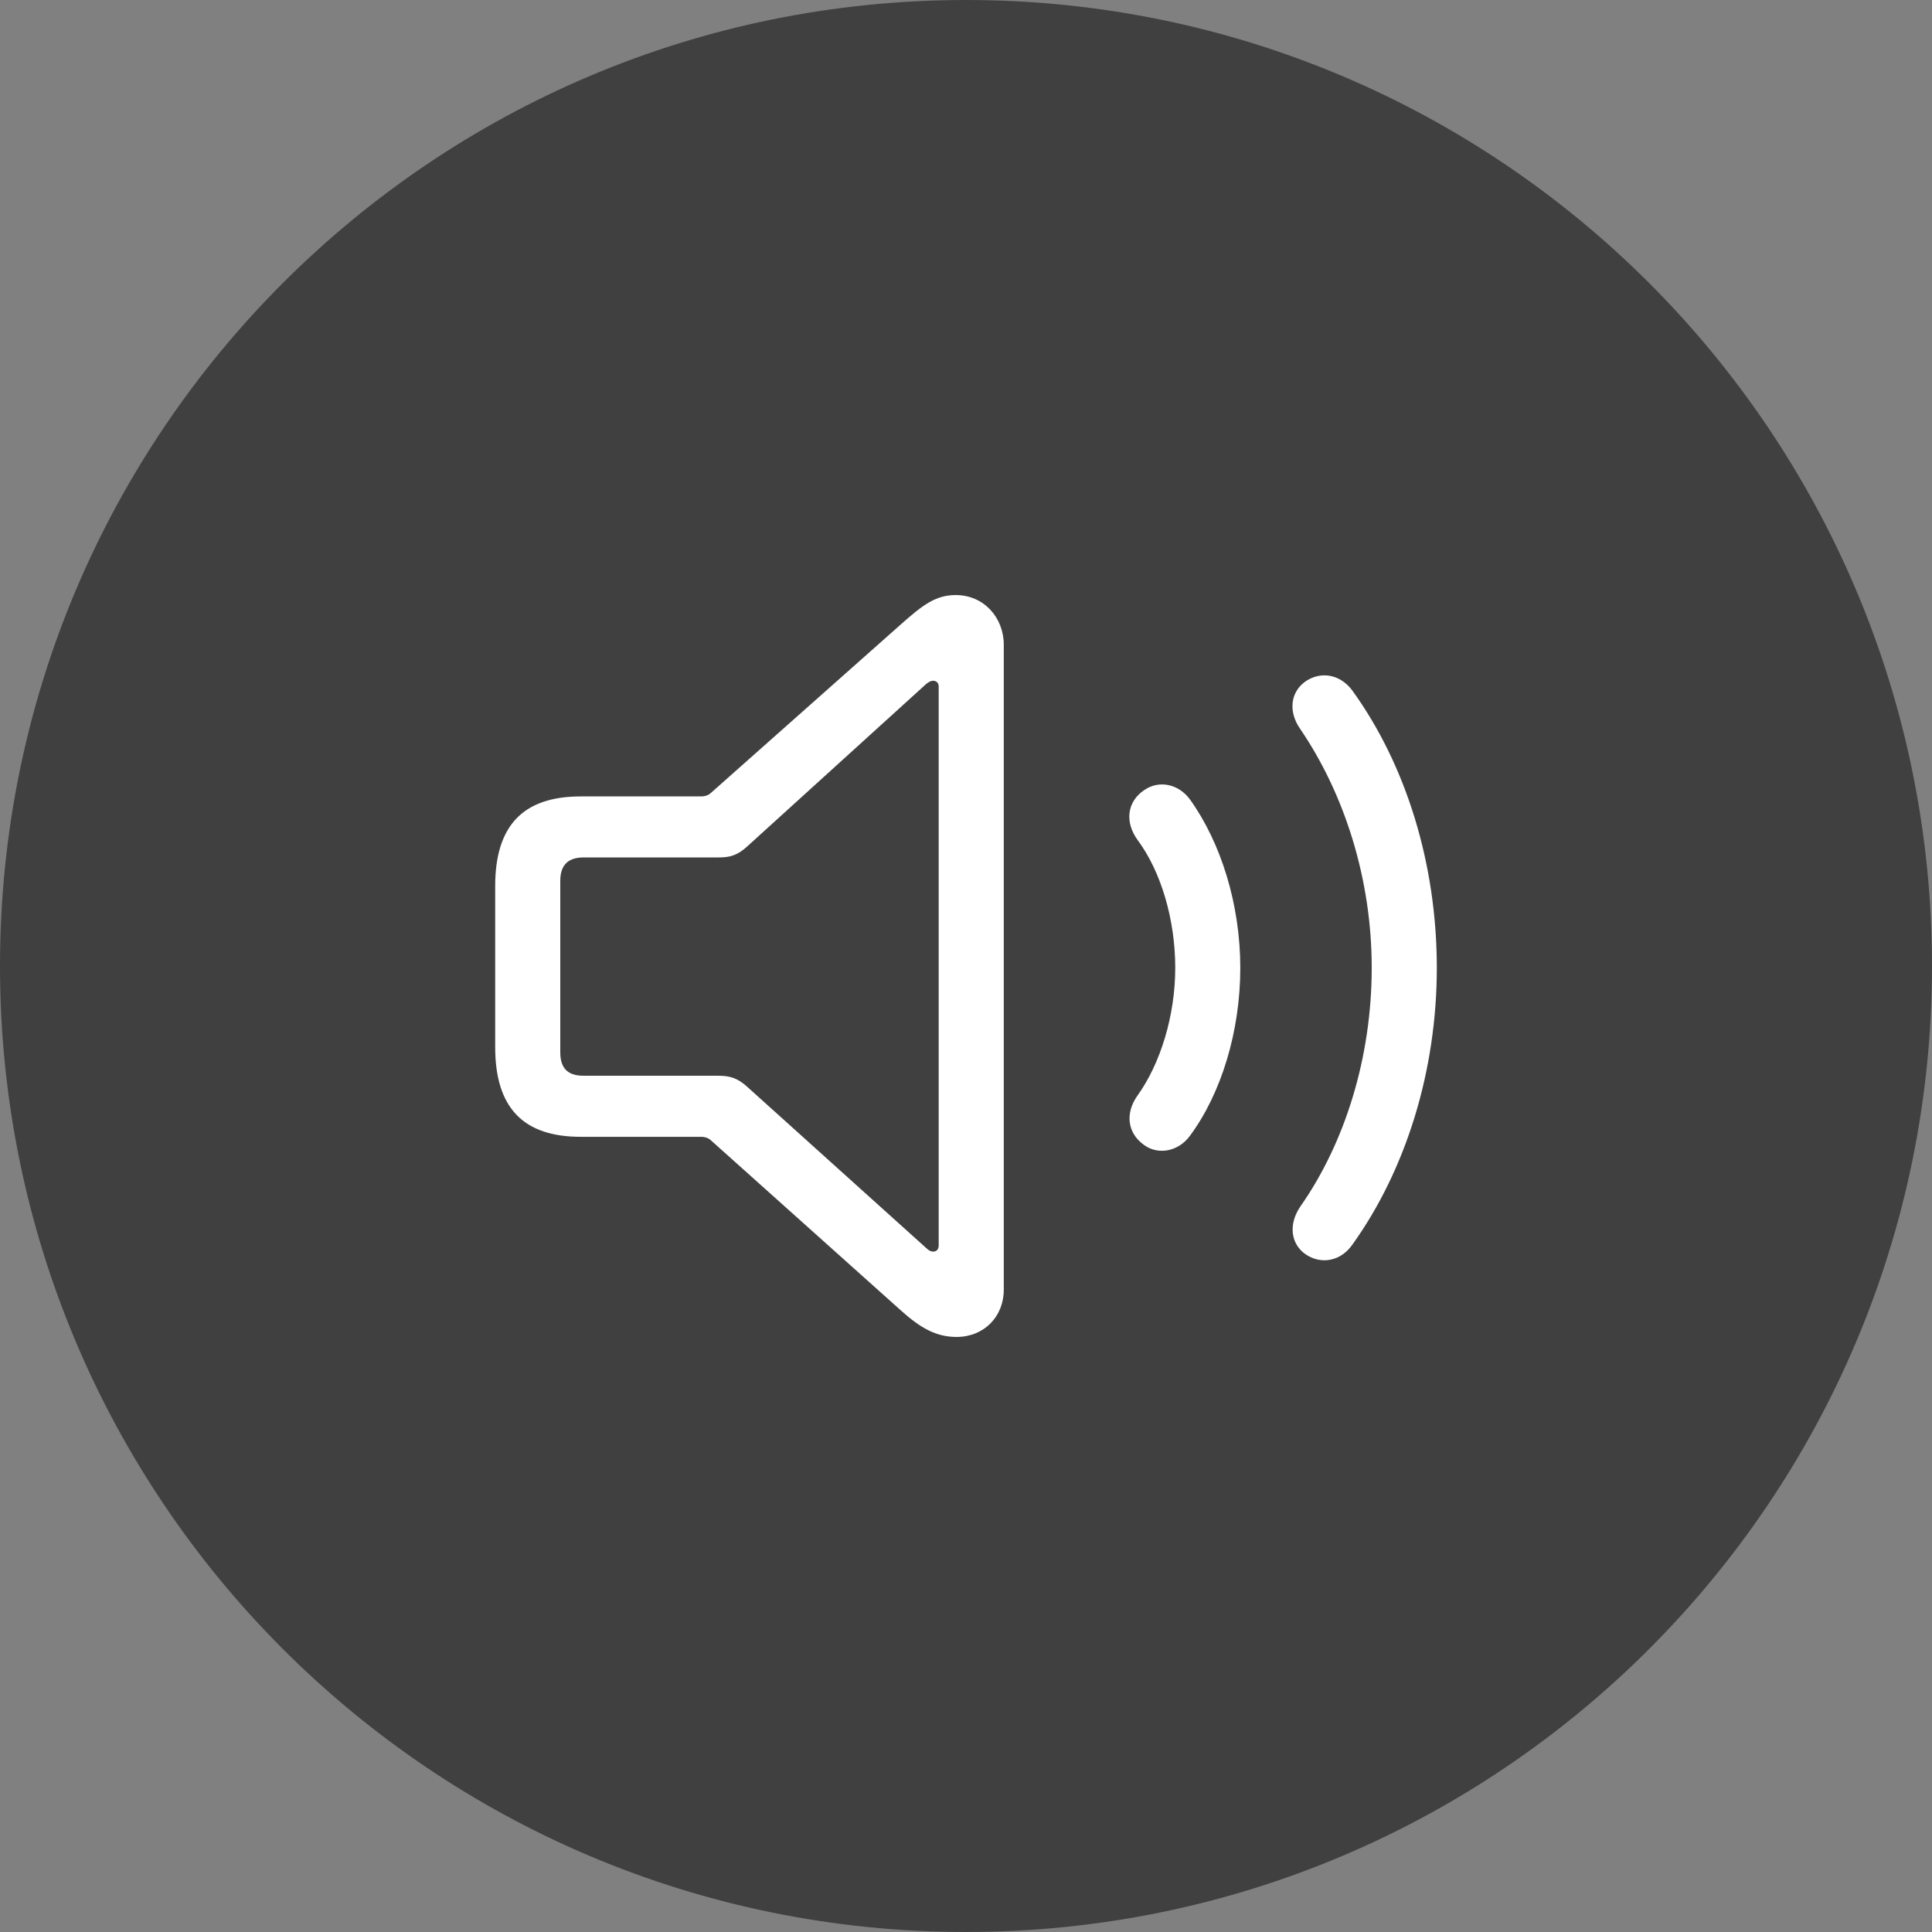 <svg width="36" height="36" viewBox="0 0 36 36" fill="none" xmlns="http://www.w3.org/2000/svg">
<rect x="0" y="0" width="36" height="36" fill="#808080" stroke="none"/>
<g clip-path="url(#clip0_290_224)">
<path d="M36 18C36 8.059 27.941 0 18 0C8.059 0 0 8.059 0 18C0 27.941 8.059 36 18 36C27.941 36 36 27.941 36 18Z" fill="#404040"/>
<path d="M17.823 24.912C18.335 24.912 18.704 24.535 18.704 24.03V12.015C18.704 11.51 18.335 11.088 17.808 11.088C17.439 11.088 17.198 11.269 16.791 11.63L13.25 14.772C13.205 14.817 13.137 14.84 13.062 14.84H10.824C9.755 14.84 9.227 15.375 9.227 16.512V19.51C9.227 20.648 9.755 21.183 10.824 21.183H13.062C13.137 21.183 13.205 21.206 13.25 21.251L16.791 24.422C17.16 24.754 17.454 24.912 17.823 24.912ZM24.332 23.375C24.626 23.571 24.987 23.496 25.198 23.194C26.193 21.808 26.773 19.962 26.773 18.034C26.773 16.098 26.2 14.252 25.198 12.866C24.98 12.572 24.626 12.497 24.332 12.693C24.046 12.889 24 13.258 24.227 13.582C25.048 14.787 25.56 16.369 25.56 18.034C25.56 19.699 25.063 21.296 24.227 22.486C24.008 22.81 24.046 23.179 24.332 23.375ZM17.386 23.322C17.348 23.322 17.303 23.3 17.258 23.255L13.921 20.249C13.74 20.083 13.589 20.045 13.386 20.045H10.877C10.583 20.045 10.44 19.91 10.44 19.608V16.414C10.44 16.12 10.583 15.977 10.877 15.977H13.386C13.589 15.977 13.732 15.947 13.921 15.774L17.258 12.745C17.296 12.715 17.341 12.685 17.386 12.685C17.454 12.685 17.491 12.73 17.491 12.791V23.209C17.491 23.277 17.454 23.322 17.386 23.322ZM21.326 21.341C21.582 21.522 21.951 21.462 22.17 21.168C22.757 20.377 23.111 19.217 23.111 18.034C23.111 16.851 22.75 15.698 22.17 14.892C21.951 14.599 21.59 14.538 21.326 14.719C20.995 14.938 20.957 15.322 21.198 15.653C21.635 16.241 21.899 17.137 21.899 18.034C21.899 18.93 21.62 19.827 21.19 20.422C20.965 20.746 21.002 21.115 21.326 21.341Z" fill="white"/>
</g>
<defs>
<clipPath id="clip0_290_224">
<rect width="36" height="36" fill="white"/>
</clipPath>
</defs>
</svg>
